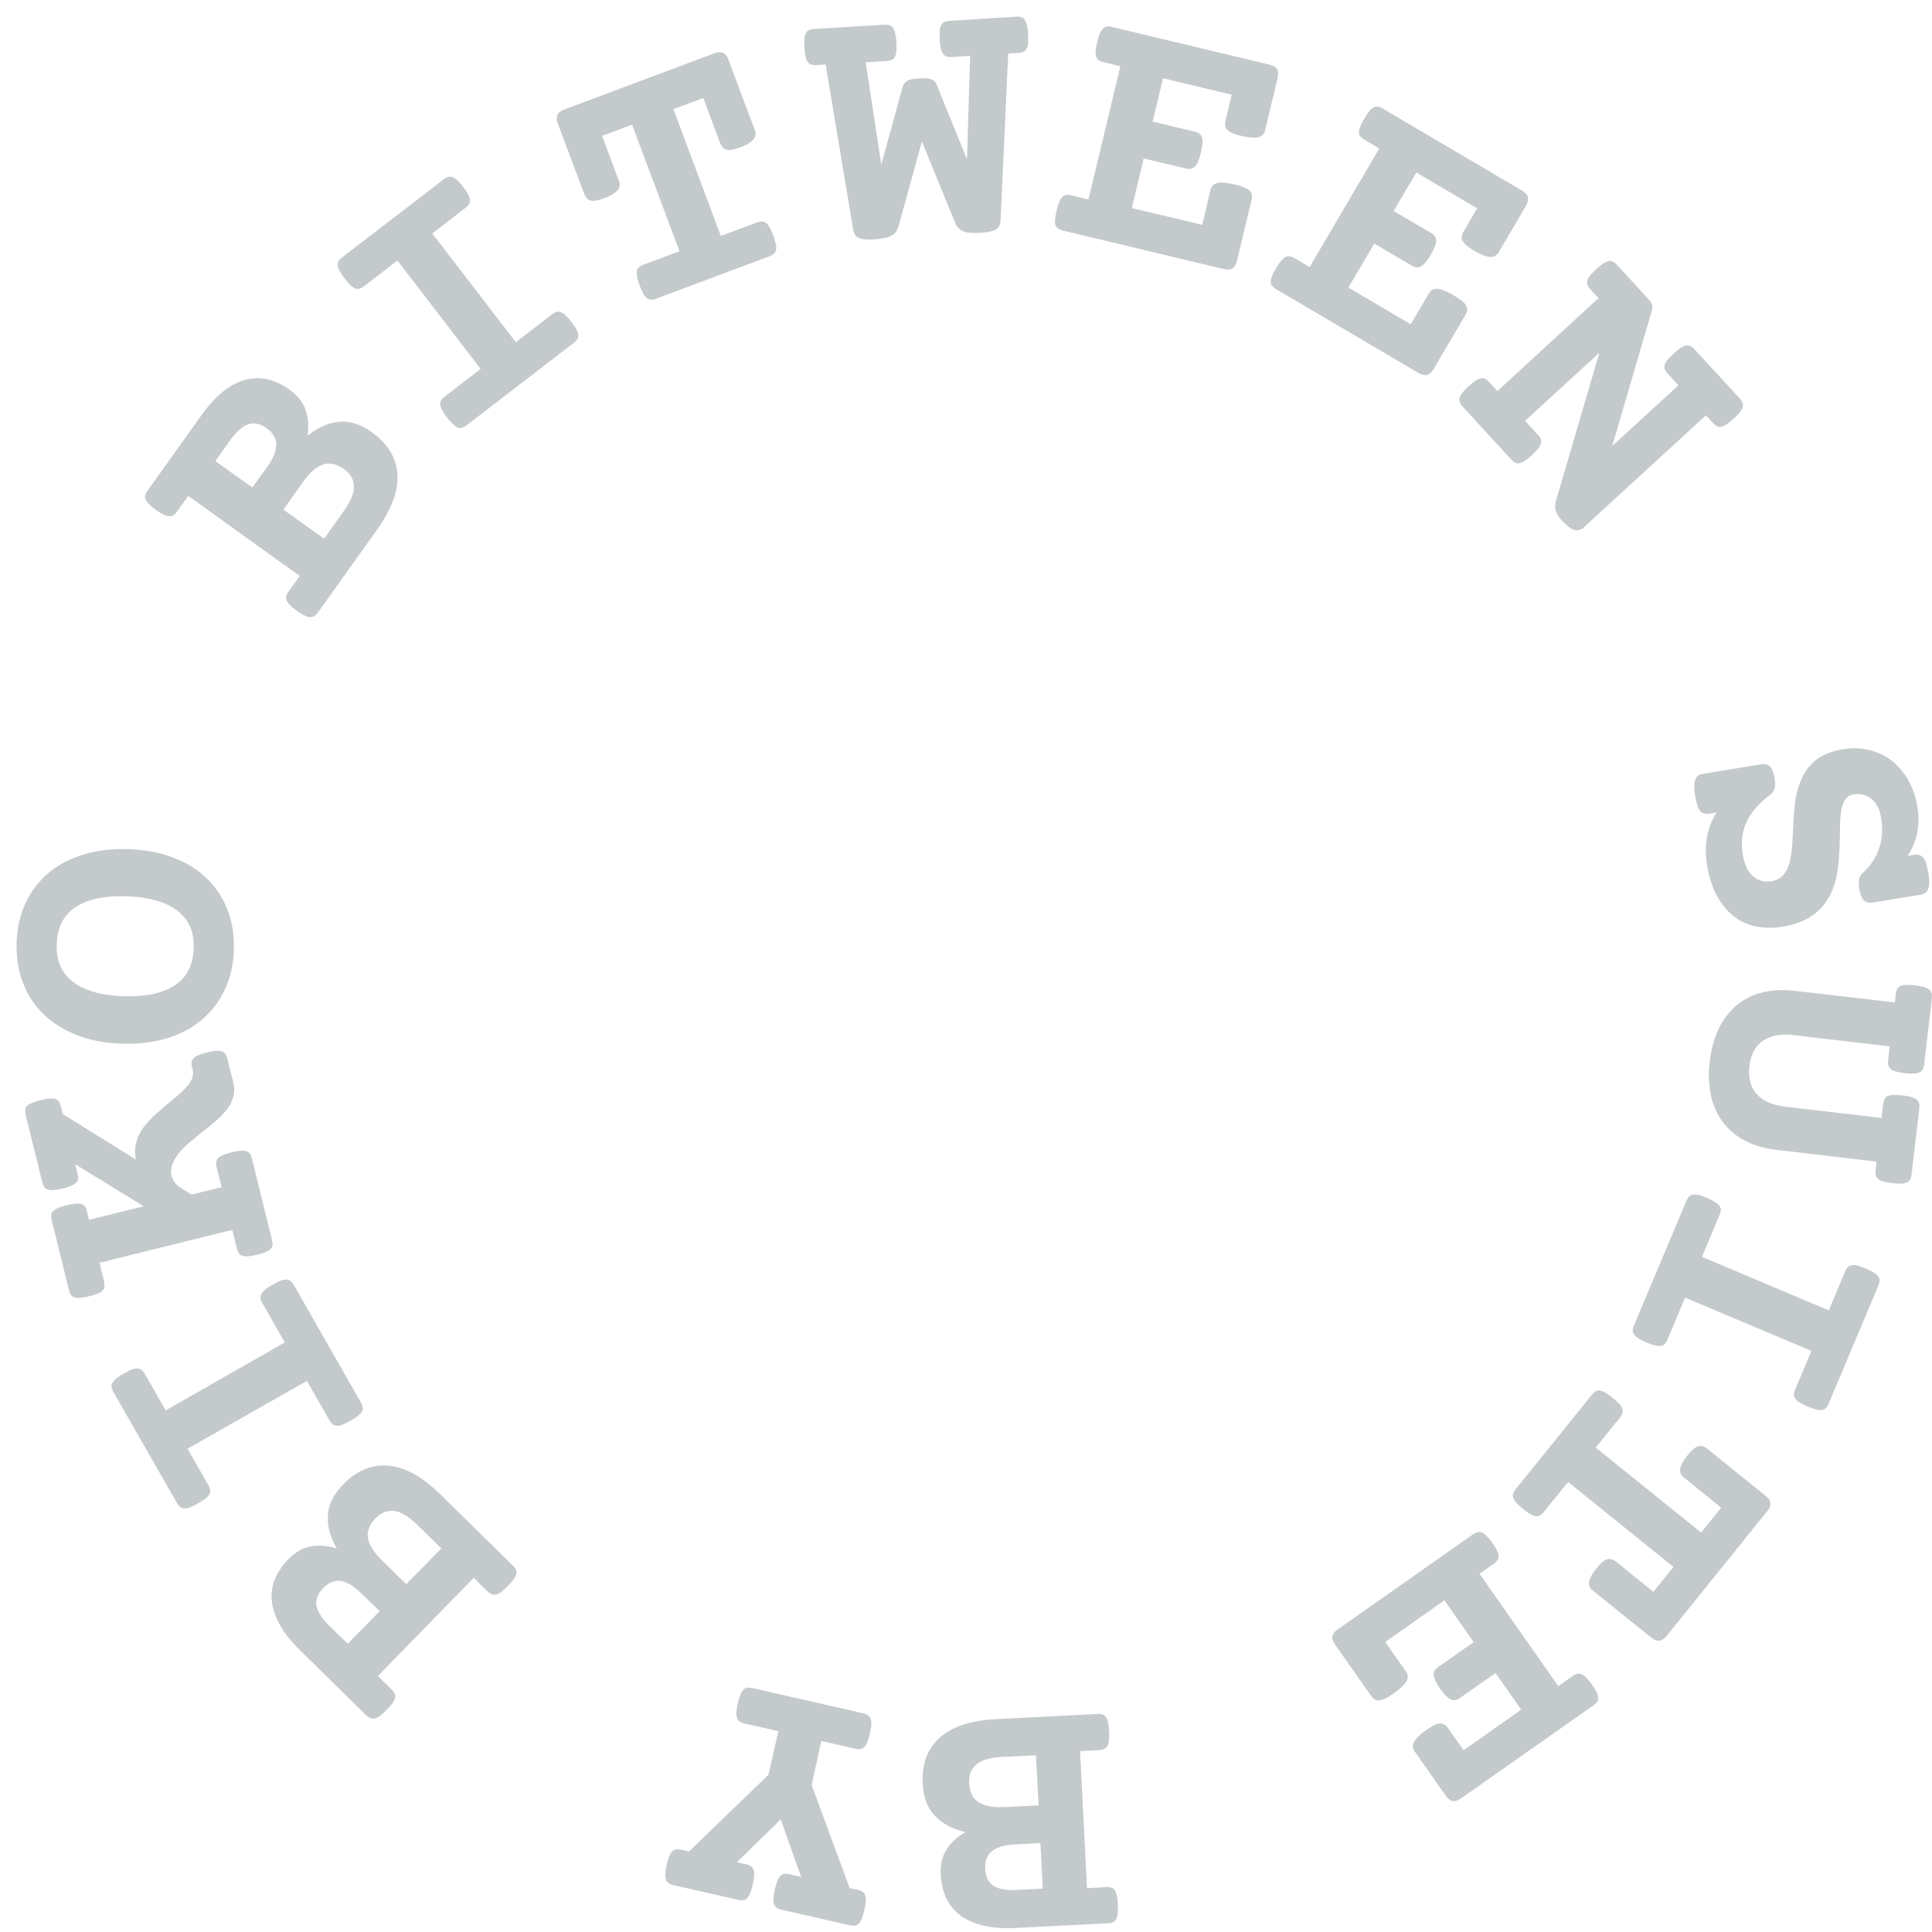 <svg width="116" height="116" fill="none" xmlns="http://www.w3.org/2000/svg"><path d="M11.303 29.773l-.66.92a.902.902 0 01-.217.226.413.413 0 01-.252.078.84.84 0 01-.338-.095 3.096 3.096 0 01-.47-.287 3.54 3.54 0 01-.424-.347.907.907 0 01-.2-.286.389.389 0 01-.017-.26c.026-.088.078-.174.147-.279l3.212-4.496c.442-.625.894-1.11 1.336-1.458.443-.347.903-.582 1.346-.694a2.786 2.786 0 011.336-.009 3.57 3.57 0 011.285.616c.486.347.816.764.972 1.241.156.478.191.99.096 1.528.599-.486 1.224-.772 1.875-.842.65-.07 1.319.139 1.996.625.495.356.868.747 1.12 1.172.251.425.39.885.416 1.38a3.806 3.806 0 01-.269 1.562 7.677 7.677 0 01-.937 1.71l-3.55 4.974a.904.904 0 01-.217.225.432.432 0 01-.252.079.842.842 0 01-.339-.096 3.114 3.114 0 01-.468-.286 3.557 3.557 0 01-.426-.347.862.862 0 01-.2-.287.39.39 0 01-.017-.26.972.972 0 01.148-.278l.66-.92-6.693-4.809zm4.73-1.727c.373-.52.555-.972.555-1.354 0-.382-.2-.703-.581-.98-.39-.279-.764-.357-1.111-.235-.347.121-.712.451-1.094.98l-.876 1.224 2.222 1.589.885-1.224zm4.609 2.639c.408-.573.616-1.068.608-1.485-.01-.416-.209-.763-.608-1.041-.434-.304-.842-.4-1.241-.27-.4.13-.799.478-1.207 1.051l-1.18 1.658 2.448 1.745 1.18-1.658zm3.22-15.043l-1.979 1.528a1.26 1.26 0 01-.269.156.443.443 0 01-.26 0c-.087-.026-.182-.095-.295-.19a2.697 2.697 0 01-.365-.417 2.737 2.737 0 01-.304-.46.86.86 0 01-.113-.339.43.43 0 01.061-.26 1.01 1.01 0 01.217-.217l6.067-4.661c.096-.07.183-.122.27-.156a.443.443 0 01.26 0 .892.892 0 01.295.19c.104.096.226.235.365.417.139.182.243.33.303.46.07.13.105.235.105.33a.359.359 0 01-.07.252 1.02 1.02 0 01-.217.217l-1.979 1.527 5.017 6.528 2.153-1.658c.095-.07.182-.122.269-.156a.443.443 0 01.26 0 .89.89 0 01.295.19c.104.096.226.235.365.417.139.182.243.33.304.46.069.13.104.234.104.33a.359.359 0 01-.07.252.854.854 0 01-.217.217l-6.397 4.921a1.26 1.26 0 01-.269.156.444.444 0 01-.26 0c-.087-.026-.182-.095-.295-.19a3.256 3.256 0 01-.365-.417 2.747 2.747 0 01-.304-.46.908.908 0 01-.113-.339.404.404 0 01.061-.252 1.03 1.03 0 01.217-.216l2.153-1.65-5-6.51zM37.95 7.483l-1.797.677 1.007 2.7c.087.226.052.417-.096.581-.147.165-.408.313-.78.46-.374.14-.643.183-.817.14-.173-.044-.304-.183-.39-.4l-1.571-4.184c-.087-.234-.096-.416-.035-.555.06-.14.208-.252.443-.339l8.948-3.35c.235-.087.417-.096.556-.035.139.06.252.208.33.443l1.57 4.184c.088.225.053.416-.095.581-.147.165-.408.321-.78.46-.374.139-.643.182-.817.139-.173-.043-.303-.182-.39-.4l-1.007-2.699-1.797.669 2.847 7.612 2.144-.799a.888.888 0 01.304-.07c.087 0 .173.027.252.079.078.06.156.147.225.27.07.12.148.285.226.502.078.209.13.391.156.53a.96.96 0 01.009.347.38.38 0 01-.14.217.873.873 0 01-.268.148l-6.77 2.534a.888.888 0 01-.304.07.453.453 0 01-.252-.078.816.816 0 01-.226-.27 3.14 3.14 0 01-.225-.503 3.313 3.313 0 01-.156-.53.995.995 0 01-.01-.355.361.361 0 01.14-.226 1.13 1.13 0 01.269-.148l2.144-.798-2.847-7.604zm15.129-5.997a.876.876 0 01.312.026c.087.026.156.07.217.147a.85.85 0 01.139.33 2.8 2.8 0 01.07.547c.017.226.008.408 0 .555a.827.827 0 01-.096.339.43.43 0 01-.2.173.99.99 0 01-.303.061l-1.242.078.938 6.146L54.18 5.27a.688.688 0 01.234-.373c.122-.104.365-.165.73-.191.364-.026.624 0 .78.06a.51.51 0 01.304.296l1.832 4.505.19-6.215-1.084.07a.877.877 0 01-.313-.027.409.409 0 01-.217-.147.85.85 0 01-.139-.322 2.73 2.73 0 01-.069-.546 3.902 3.902 0 010-.556.827.827 0 01.096-.338c.052-.087.112-.148.2-.174a.939.939 0 01.303-.06L60.986 1a.877.877 0 01.313.026.412.412 0 01.217.147.84.84 0 01.138.33c.035.139.061.321.07.547a5.85 5.85 0 010 .555.827.827 0 01-.096.339.392.392 0 01-.2.173.939.939 0 01-.303.061l-.59.035-.46 10a.926.926 0 01-.07.329.5.5 0 01-.2.226c-.095.06-.216.104-.373.138a3.345 3.345 0 01-.599.07c-.477.026-.824 0-1.032-.104a.875.875 0 01-.452-.495l-1.996-4.878-1.406 5.086a1.213 1.213 0 01-.148.321.686.686 0 01-.26.235 1.56 1.56 0 01-.417.147 4.814 4.814 0 01-.608.079 3.304 3.304 0 01-.59 0 1.067 1.067 0 01-.382-.096.444.444 0 01-.217-.2 1.267 1.267 0 01-.104-.32l-1.649-9.878-.53.034a.877.877 0 01-.312-.026.409.409 0 01-.217-.147.793.793 0 01-.139-.321 2.729 2.729 0 01-.07-.547 3.932 3.932 0 010-.556.712.712 0 01.096-.338.328.328 0 01.2-.174.99.99 0 01.304-.06l4.175-.252zM67.27 3.977l-.998-.243a.985.985 0 01-.286-.113.377.377 0 01-.165-.2.822.822 0 01-.035-.347c.009-.148.035-.321.096-.547.051-.217.104-.4.164-.53a.911.911 0 01.191-.294.375.375 0 01.243-.113.83.83 0 01.313.034l9.4 2.249c.243.06.4.147.478.277.078.13.086.313.034.556l-.746 3.107a.528.528 0 01-.417.426c-.225.052-.555.026-.998-.079a3.362 3.362 0 01-.538-.165 1.02 1.02 0 01-.313-.19.447.447 0 01-.13-.244.792.792 0 01.017-.312l.374-1.562-4.123-.99-.625 2.604 2.517.599c.113.026.217.07.286.122.079.052.13.13.157.225.034.096.043.217.034.365-.026.156-.052.338-.104.555-.052.217-.104.4-.165.53a.964.964 0 01-.19.304.478.478 0 01-.244.13.79.79 0 01-.312-.018l-2.517-.599-.712 2.978 4.227 1.006.495-2.083a.517.517 0 01.416-.425c.226-.052.565-.026 1.033.087.235.052.426.113.565.173.147.061.26.13.33.2a.44.44 0 01.138.243.79.79 0 01-.017.313l-.868 3.628c-.06.243-.148.399-.278.477-.13.078-.312.087-.555.035l-9.609-2.3a.983.983 0 01-.286-.113.377.377 0 01-.165-.2c-.035-.087-.044-.2-.035-.347.009-.139.043-.321.095-.547.053-.217.105-.4.165-.53a.913.913 0 01.191-.294.375.375 0 01.243-.113.839.839 0 01.313.034l.998.243 1.918-8.002zm15.546 4.939l-.885-.521a.949.949 0 01-.243-.191.357.357 0 01-.096-.243.761.761 0 01.07-.339 2.96 2.96 0 01.251-.495c.113-.19.217-.347.313-.46a.862.862 0 01.269-.225.393.393 0 01.26-.035c.087.017.182.06.287.122l8.324 4.904c.217.121.338.26.373.408.034.147-.009.32-.13.538l-1.623 2.76c-.122.208-.296.304-.53.286-.226-.017-.538-.138-.929-.364a3.335 3.335 0 01-.468-.321.973.973 0 01-.243-.278.5.5 0 01-.053-.27.786.786 0 01.113-.294l.816-1.389-3.654-2.153-1.363 2.31 2.23 1.31a.76.76 0 01.235.2.425.425 0 01.087.26 1.1 1.1 0 01-.078.364 3.85 3.85 0 01-.252.504 2.97 2.97 0 01-.312.46.833.833 0 01-.278.234.498.498 0 01-.269.052.737.737 0 01-.295-.113l-2.23-1.31-1.555 2.639L84.7 19.47l1.085-1.84c.122-.208.295-.304.53-.286.226.017.547.147.963.39.209.122.374.235.495.33.122.096.208.2.26.287.053.095.07.182.061.277a.786.786 0 01-.113.295l-1.892 3.212c-.13.217-.26.338-.408.373-.147.035-.32-.008-.538-.13l-8.506-5.008a.95.95 0 01-.243-.191.356.356 0 01-.096-.243.76.76 0 01.07-.339 2.95 2.95 0 01.251-.495 2.84 2.84 0 01.313-.45.862.862 0 01.269-.227.393.393 0 01.26-.034c.087.017.183.06.287.121l.885.521 4.184-7.117zM95.975 17.9l-.478-.522a1.01 1.01 0 01-.173-.251.436.436 0 01-.026-.26c.017-.096.078-.192.164-.305.087-.112.217-.251.382-.399.165-.156.313-.269.434-.347a.897.897 0 01.322-.139.381.381 0 01.26.044c.078.043.156.112.243.2l1.892 2.065c.087.095.156.2.191.304a.535.535 0 010 .33L96.8 26.779l3.976-3.646-.634-.686a1.013 1.013 0 01-.174-.251.436.436 0 01-.026-.26c.018-.096.078-.192.165-.305.087-.112.217-.242.382-.399.165-.156.313-.269.434-.347a.876.876 0 01.33-.139.38.38 0 01.26.044.937.937 0 01.243.2l2.691 2.924c.078.087.139.174.174.252a.387.387 0 01.017.26.992.992 0 01-.165.313 3.114 3.114 0 01-.382.4 3.043 3.043 0 01-.434.346.89.89 0 01-.321.14.381.381 0 01-.26-.044 1.157 1.157 0 01-.243-.2l-.408-.442-7.326 6.718a.578.578 0 01-.547.165c-.2-.044-.451-.226-.755-.556a2.714 2.714 0 01-.27-.347 1.005 1.005 0 01-.155-.59c.008-.096.034-.191.06-.295l2.596-8.854-4.462 4.088.764.834c.078.087.139.173.174.251a.383.383 0 01.017.26 1 1 0 01-.165.313 3.092 3.092 0 01-.382.4 2.99 2.99 0 01-.434.347.898.898 0 01-.321.139.381.381 0 01-.26-.044 1.174 1.174 0 01-.243-.2l-2.89-3.15a1.01 1.01 0 01-.174-.252.436.436 0 01-.026-.26c.017-.096.078-.191.164-.304a3.1 3.1 0 01.382-.4c.165-.156.313-.269.434-.347a.9.9 0 01.322-.139.382.382 0 01.26.044c.078.043.156.113.243.2l.477.52 6.068-5.58zm6.657 30.96c-.234.035-.417-.017-.547-.165-.13-.147-.225-.451-.304-.894-.069-.442-.069-.772 0-.972.07-.208.226-.33.46-.364l3.49-.573c.234-.035.416.008.547.139.121.13.217.373.269.711.043.243.043.443 0 .6a.7.7 0 01-.269.381c-.651.495-1.12 1.024-1.398 1.606-.278.573-.364 1.215-.252 1.927.105.625.304 1.076.617 1.345.303.27.677.373 1.119.304.295-.052.521-.165.686-.347.165-.182.287-.408.373-.686.087-.304.148-.642.174-1.024.026-.382.052-.781.069-1.198.018-.416.044-.842.087-1.267a5.68 5.68 0 01.261-1.224 3.8 3.8 0 01.338-.746c.139-.235.313-.443.521-.643.208-.2.46-.356.755-.486s.634-.234 1.024-.295a3.846 3.846 0 011.58.044c.495.121.937.33 1.337.633.399.304.72.695.998 1.155a4.85 4.85 0 01.555 1.614 4.273 4.273 0 01-.017 1.597 3.625 3.625 0 01-.573 1.354l.391-.06c.234-.035.416.017.547.164.13.148.225.452.303.894.078.443.07.773 0 .972-.069.209-.225.33-.46.365l-2.864.469c-.234.034-.417-.009-.547-.14-.121-.13-.217-.372-.269-.71-.035-.235-.043-.426-.009-.565a.74.74 0 01.2-.347c.451-.4.781-.886.981-1.441.208-.556.252-1.18.139-1.884-.087-.52-.287-.902-.591-1.145a1.289 1.289 0 00-1.058-.26.725.725 0 00-.478.277c-.113.148-.191.347-.243.59a4.91 4.91 0 00-.095 1.016c0 .39-.018.807-.026 1.24-.018.435-.053.878-.105 1.329a4.938 4.938 0 01-.329 1.285c-.105.26-.243.512-.408.746a3.288 3.288 0 01-.608.651 3.65 3.65 0 01-.851.495 4.943 4.943 0 01-1.128.312 4.28 4.28 0 01-1.597-.017 3.1 3.1 0 01-1.337-.616c-.39-.304-.729-.72-1.007-1.224-.277-.512-.477-1.129-.59-1.866-.191-1.163 0-2.205.573-3.134l-.434.078zm11.188 10.85c.018-.121.044-.217.078-.304a.39.39 0 01.183-.19.882.882 0 01.338-.079c.148-.008.33 0 .556.026.225.026.408.061.547.104.139.044.243.096.321.157.078.06.121.139.139.225.017.087.017.191.008.313l-.46 3.932a1.257 1.257 0 01-.078.304.392.392 0 01-.191.182.89.89 0 01-.347.078c-.148.009-.33 0-.547-.026a3.093 3.093 0 01-.547-.104.864.864 0 01-.312-.156.395.395 0 01-.13-.226 1.162 1.162 0 01-.009-.313l.096-.807-5.781-.677a3.251 3.251 0 00-1.103.035c-.312.07-.581.19-.798.356a1.708 1.708 0 00-.512.625c-.122.251-.2.538-.235.85-.034.313-.026.608.035.886.061.277.182.52.356.729.174.217.408.39.694.53.287.138.643.234 1.068.286l5.781.677.095-.808a1.36 1.36 0 01.078-.303.39.39 0 01.183-.191.878.878 0 01.338-.078c.148-.01.33 0 .556.026.225.026.408.06.546.104a.996.996 0 01.322.156c.078.06.121.139.139.226.017.087.017.19.008.312l-.46 3.932a1.257 1.257 0 01-.078.304.392.392 0 01-.191.182.895.895 0 01-.347.078c-.148.01-.33 0-.556-.026a2.813 2.813 0 01-.538-.104.862.862 0 01-.312-.156.394.394 0 01-.13-.226 1.162 1.162 0 01-.009-.312l.061-.495-5.989-.703c-.738-.087-1.381-.27-1.919-.555a3.98 3.98 0 01-1.328-1.12 4.175 4.175 0 01-.712-1.606 6.195 6.195 0 01-.069-2.022c.087-.738.26-1.39.53-1.953a4.228 4.228 0 011.058-1.406 3.725 3.725 0 011.545-.782c.591-.156 1.259-.19 1.997-.104l5.989.694.043-.477zm-4.018 18.966l.972-2.31a.866.866 0 01.156-.268.374.374 0 01.226-.13.974.974 0 01.347.017c.139.035.312.095.521.182.208.087.373.174.494.252a.875.875 0 01.261.234.383.383 0 01.069.252 1.193 1.193 0 01-.078.304l-2.968 7.048a.889.889 0 01-.157.269.394.394 0 01-.234.13.872.872 0 01-.356-.026 3.853 3.853 0 01-.521-.182 3.195 3.195 0 01-.494-.252.875.875 0 01-.261-.234.443.443 0 01-.069-.252 1.02 1.02 0 01.078-.295l.972-2.309-7.586-3.194-1.05 2.5a1.13 1.13 0 01-.157.269.396.396 0 01-.234.13.872.872 0 01-.356-.026 3.823 3.823 0 01-.52-.182 3.204 3.204 0 01-.495-.252.88.88 0 01-.26-.234.442.442 0 01-.07-.252 1.07 1.07 0 01.078-.295l3.133-7.439a.91.91 0 01.156-.27.402.402 0 01.226-.13.975.975 0 01.347.018c.139.026.313.096.521.182.208.087.373.174.495.252a.882.882 0 01.26.234.39.39 0 01.07.252 1.09 1.09 0 01-.078.295l-1.051 2.5 7.613 3.212zm-7.665 13.341l1.207-1.493-2.24-1.814c-.191-.148-.26-.33-.217-.547.044-.217.191-.478.443-.79.252-.313.46-.486.634-.538.173-.052.356 0 .538.147l3.48 2.804c.191.156.296.304.313.46.017.156-.052.321-.208.512l-5.998 7.439c-.156.19-.304.295-.46.312-.148.017-.321-.052-.512-.208l-3.481-2.804c-.19-.147-.26-.33-.217-.547.043-.217.191-.477.443-.79.251-.312.46-.486.633-.538.174-.052.356 0 .538.148l2.24 1.805 1.206-1.493-6.327-5.103-1.441 1.779a1.043 1.043 0 01-.226.217.447.447 0 01-.26.06.859.859 0 01-.33-.12 3.022 3.022 0 01-.451-.322 3.719 3.719 0 01-.408-.373.803.803 0 01-.183-.295.38.38 0 01.01-.26c.034-.088.086-.174.155-.27l4.54-5.624a1.01 1.01 0 01.226-.217.366.366 0 01.251-.061c.096.009.2.043.33.113s.278.173.452.32c.173.14.312.27.408.374a.763.763 0 01.182.304.442.442 0 010 .26 1.115 1.115 0 01-.156.27l-1.441 1.779 6.327 5.104zm-8.575 9.218l.841-.591a.958.958 0 01.278-.139.383.383 0 01.26.009c.087.035.183.104.287.2.104.104.217.243.347.425.13.182.226.339.287.469a.84.84 0 01.095.338.364.364 0 01-.078.252c-.052.069-.13.139-.226.208l-7.907 5.555c-.2.139-.373.2-.52.174-.148-.026-.296-.139-.435-.338l-1.84-2.622c-.139-.199-.156-.399-.043-.599.104-.199.347-.434.72-.694.182-.13.347-.226.478-.295a.8.8 0 01.355-.104.404.404 0 01.27.069.863.863 0 01.217.217l.928 1.319 3.463-2.439-1.544-2.196-2.118 1.485a.704.704 0 01-.287.13.473.473 0 01-.269-.026.887.887 0 01-.295-.217 3.545 3.545 0 01-.356-.434 3.07 3.07 0 01-.286-.478 1.088 1.088 0 01-.105-.347.406.406 0 01.07-.269.869.869 0 01.217-.217l2.118-1.484-1.762-2.509-3.55 2.5 1.232 1.754c.14.199.157.399.044.598-.113.2-.356.443-.755.721a4.2 4.2 0 01-.504.312c-.139.07-.269.105-.373.122a.426.426 0 01-.278-.061.848.848 0 01-.217-.217l-2.144-3.047c-.139-.2-.2-.373-.173-.52.026-.148.138-.295.338-.434l8.081-5.677a.925.925 0 01.278-.139.384.384 0 01.26.009c.087.035.183.104.287.2.104.104.217.243.347.425.13.182.225.338.286.469a.84.84 0 01.096.338.364.364 0 01-.078.252c-.061.07-.13.139-.226.208l-.842.59 4.73 6.745zm-28.297 12.134l1.129-.061a.893.893 0 01.312.026.41.41 0 01.217.148c.06.078.104.182.13.321.035.139.052.321.061.547a3.72 3.72 0 01-.009.555 1.053 1.053 0 01-.095.339.382.382 0 01-.2.173.963.963 0 01-.304.061l-5.511.278c-.764.035-1.424-.009-1.98-.148-.555-.138-1.015-.347-1.38-.624a2.778 2.778 0 01-.833-1.042 3.884 3.884 0 01-.32-1.389c-.036-.599.095-1.111.364-1.528.269-.416.65-.763 1.137-1.024-.755-.165-1.363-.486-1.823-.946-.46-.469-.712-1.12-.755-1.953-.035-.607.043-1.137.217-1.606a2.96 2.96 0 01.825-1.18c.373-.33.833-.582 1.388-.764.556-.182 1.19-.286 1.919-.33l6.11-.312a.87.87 0 01.313.026.408.408 0 01.217.147c.06.079.104.183.13.322.034.138.052.321.07.546.008.226.008.408-.01.556a.815.815 0 01-.104.338.389.389 0 01-.2.174.99.99 0 01-.303.061l-1.128.061.416 8.228zm-5.095-7.881c-.703.034-1.215.182-1.536.451-.321.26-.469.642-.443 1.128.026.53.217.912.564 1.138.347.225.868.329 1.571.295l2.031-.105-.156-3.003-2.03.096zm.799 5.251c-.643.035-1.111.165-1.407.408-.295.234-.433.59-.407 1.068.026.477.19.816.503 1.015.313.2.79.278 1.45.243l1.501-.078-.139-2.734-1.501.078zm-12.239-3.567l2.283 6.188.477.105c.113.026.217.06.287.112a.38.38 0 01.165.2c.034.087.052.2.043.347a3.3 3.3 0 01-.087.547 3.75 3.75 0 01-.156.53.909.909 0 01-.191.303.372.372 0 01-.234.113c-.087.009-.191 0-.313-.026l-4.07-.929a.79.79 0 01-.287-.112.447.447 0 01-.165-.209 1.02 1.02 0 01-.043-.347c.008-.148.034-.33.086-.547.052-.217.105-.399.157-.529a.903.903 0 01.182-.295.418.418 0 01.234-.113c.087-.009.191 0 .313.026l.694.156-1.232-3.455-2.63 2.578.546.122a.79.79 0 01.287.113.38.38 0 01.165.199.8.8 0 01.043.348 3.428 3.428 0 01-.087.546 3.7 3.7 0 01-.156.53.923.923 0 01-.19.304.37.37 0 01-.235.112c-.087.009-.191 0-.313-.026l-3.862-.876a.791.791 0 01-.287-.113.366.366 0 01-.165-.208 1 1 0 01-.043-.348c.009-.147.035-.329.087-.546.052-.217.104-.4.156-.53a.786.786 0 01.182-.295.425.425 0 01.235-.113c.087-.009.19 0 .312.026l.452.104 4.765-4.6.599-2.621-2.023-.46a.791.791 0 01-.286-.113.445.445 0 01-.165-.208 1 1 0 01-.043-.348 3.1 3.1 0 01.086-.546c.052-.217.105-.4.157-.53a.915.915 0 01.182-.295.425.425 0 01.234-.113c.087-.009.191 0 .313.026l6.631 1.51a.79.79 0 01.286.113.38.38 0 01.165.2c.035.087.053.2.044.347a3.3 3.3 0 01-.087.547 3.677 3.677 0 01-.156.529.902.902 0 01-.191.304.372.372 0 01-.234.113c-.087.009-.191 0-.313-.026l-2.022-.46-.582 2.639zm-26.04-6.545l.808.799c.086.086.147.164.19.243a.379.379 0 01.035.26.837.837 0 01-.147.312c-.078.122-.2.261-.356.417a2.38 2.38 0 01-.417.365.783.783 0 01-.32.156.437.437 0 01-.261-.026 1.43 1.43 0 01-.252-.182l-3.94-3.872c-.547-.538-.955-1.05-1.233-1.553-.278-.504-.434-.981-.478-1.441-.043-.46.027-.903.2-1.32a3.77 3.77 0 01.807-1.18c.417-.425.877-.686 1.372-.764a3.204 3.204 0 011.527.14c-.39-.67-.573-1.329-.538-1.989.035-.65.339-1.276.929-1.874.425-.434.868-.738 1.328-.92.46-.183.937-.244 1.432-.191.495.052.99.225 1.502.503.503.286 1.015.686 1.536 1.19l4.366 4.287c.087.087.148.165.191.243a.38.38 0 01.035.26.84.84 0 01-.148.313c-.078.113-.2.26-.364.416a2.755 2.755 0 01-.408.365.777.777 0 01-.321.156.435.435 0 01-.26-.026 1.39 1.39 0 01-.253-.182l-.807-.799-5.755 5.894zm-.972-4.939c-.46-.451-.876-.703-1.25-.764-.373-.052-.729.087-1.058.426-.339.338-.47.694-.409 1.059.07.364.33.772.8 1.232l1.075 1.05 1.919-1.953-1.077-1.05zm3.333-4.14c-.503-.495-.963-.773-1.371-.825-.408-.052-.79.087-1.128.434-.374.382-.521.773-.46 1.18.069.409.347.86.85 1.355l1.45 1.423 2.109-2.144-1.45-1.423zM11.26 86.982l1.24 2.17c.061.104.096.2.113.287a.393.393 0 01-.035.26.757.757 0 01-.225.26c-.113.096-.26.191-.46.304a4.17 4.17 0 01-.495.243.79.79 0 01-.347.061.383.383 0 01-.243-.095.948.948 0 01-.191-.243l-3.802-6.64a.929.929 0 01-.113-.287.399.399 0 01.044-.26.908.908 0 01.234-.27c.113-.095.26-.19.46-.303.2-.113.364-.191.495-.243a.774.774 0 01.338-.061.412.412 0 01.243.104c.07.06.13.139.191.243l1.241 2.17 7.153-4.08-1.346-2.352a.932.932 0 01-.113-.286.399.399 0 01.044-.26.907.907 0 01.234-.27c.113-.095.26-.19.46-.303.2-.113.365-.191.495-.243a.79.79 0 01.347-.061.412.412 0 01.243.104c.07.06.13.139.191.243l4.002 7.013c.06.105.095.2.112.287a.393.393 0 01-.034.26.757.757 0 01-.226.26c-.113.087-.26.192-.46.304a4.18 4.18 0 01-.495.243.792.792 0 01-.347.061.383.383 0 01-.243-.095.948.948 0 01-.191-.243l-1.345-2.353-7.17 4.071zM5.973 75.82l.27 1.102c.025.113.034.217.034.304a.463.463 0 01-.104.243c-.061.078-.157.13-.287.191-.13.06-.304.113-.53.165a3.511 3.511 0 01-.546.096.884.884 0 01-.356-.035.397.397 0 01-.208-.165 1.095 1.095 0 01-.113-.287l-1.024-4.157a1.375 1.375 0 01-.035-.313c0-.095.043-.173.113-.243a.869.869 0 01.295-.19c.13-.053.304-.114.53-.166a3.49 3.49 0 01.546-.095.81.81 0 01.347.035.434.434 0 01.209.164.859.859 0 01.113.287l.112.486 3.29-.816L4.515 69.9l.139.547c.026.113.043.217.034.313a.411.411 0 01-.104.234.86.86 0 01-.286.19c-.139.07-.313.122-.538.175-.217.052-.4.086-.547.095a.884.884 0 01-.356-.035.367.367 0 01-.208-.165 1.095 1.095 0 01-.113-.286l-.99-4.002a1.377 1.377 0 01-.034-.312c0-.096.043-.174.112-.243a.867.867 0 01.296-.191c.13-.052.303-.113.529-.165.226-.052.4-.087.547-.095.147-.01.26 0 .347.034a.377.377 0 01.2.165c.043.078.086.174.113.287l.112.442 4.392 2.734a2.28 2.28 0 01.052-1.136c.113-.365.304-.695.573-1.007.174-.2.365-.391.556-.573l.59-.512c.2-.165.39-.33.582-.487.19-.156.364-.312.52-.468.209-.2.365-.4.46-.6a.89.89 0 00.07-.633l-.026-.104a1.015 1.015 0 01-.035-.312.417.417 0 01.113-.243.867.867 0 01.295-.191c.13-.061.304-.113.53-.165a3.34 3.34 0 01.546-.096c.148-.008.26 0 .348.035a.434.434 0 01.208.165 1.1 1.1 0 01.113.286l.356 1.432c.052.226.069.443.034.651-.034.209-.095.4-.19.582a2.89 2.89 0 01-.365.53c-.148.164-.304.33-.478.477-.182.156-.364.321-.564.469-.19.156-.39.312-.581.468-.191.157-.374.313-.547.46a4.6 4.6 0 00-.469.452 2.64 2.64 0 00-.477.746c-.104.252-.13.504-.07.747a1.2 1.2 0 00.547.729l.642.4 1.814-.444-.295-1.18a1.015 1.015 0 01-.034-.313.395.395 0 01.113-.243.87.87 0 01.295-.19 3.4 3.4 0 01.53-.165c.225-.053.398-.087.546-.096a.81.81 0 01.347.035.434.434 0 01.209.165 1.1 1.1 0 01.112.286l1.198 4.852c.026.113.044.217.035.313a.411.411 0 01-.104.234.862.862 0 01-.287.191c-.13.06-.303.113-.53.165a3.22 3.22 0 01-.546.095.884.884 0 01-.356-.034.366.366 0 01-.208-.165 1.097 1.097 0 01-.113-.287l-.27-1.102-7.976 1.979zM1 56.603a6.085 6.085 0 01.529-2.37 5.146 5.146 0 011.363-1.797c.581-.494 1.276-.868 2.092-1.12.815-.251 1.718-.364 2.725-.33 1.007.036 1.91.2 2.708.513.799.304 1.467.72 2.014 1.258a5.186 5.186 0 011.232 1.884c.278.73.408 1.528.374 2.404-.026.877-.209 1.667-.539 2.37a5.253 5.253 0 01-1.362 1.797c-.582.494-1.276.868-2.092 1.12-.816.251-1.727.364-2.734.33-.998-.035-1.901-.2-2.7-.513-.78-.312-1.45-.729-1.996-1.258a5.007 5.007 0 01-1.233-1.884c-.286-.73-.408-1.536-.382-2.404zm2.404.078c-.035.998.295 1.753.99 2.283.694.52 1.7.807 3.02.85 1.32.044 2.343-.173 3.073-.65.729-.478 1.11-1.216 1.145-2.214.035-.998-.295-1.753-.998-2.283-.694-.52-1.701-.807-3.03-.85-1.318-.044-2.343.173-3.072.65-.712.478-1.093 1.216-1.128 2.214z" fill="#C4C9CC"/></svg>